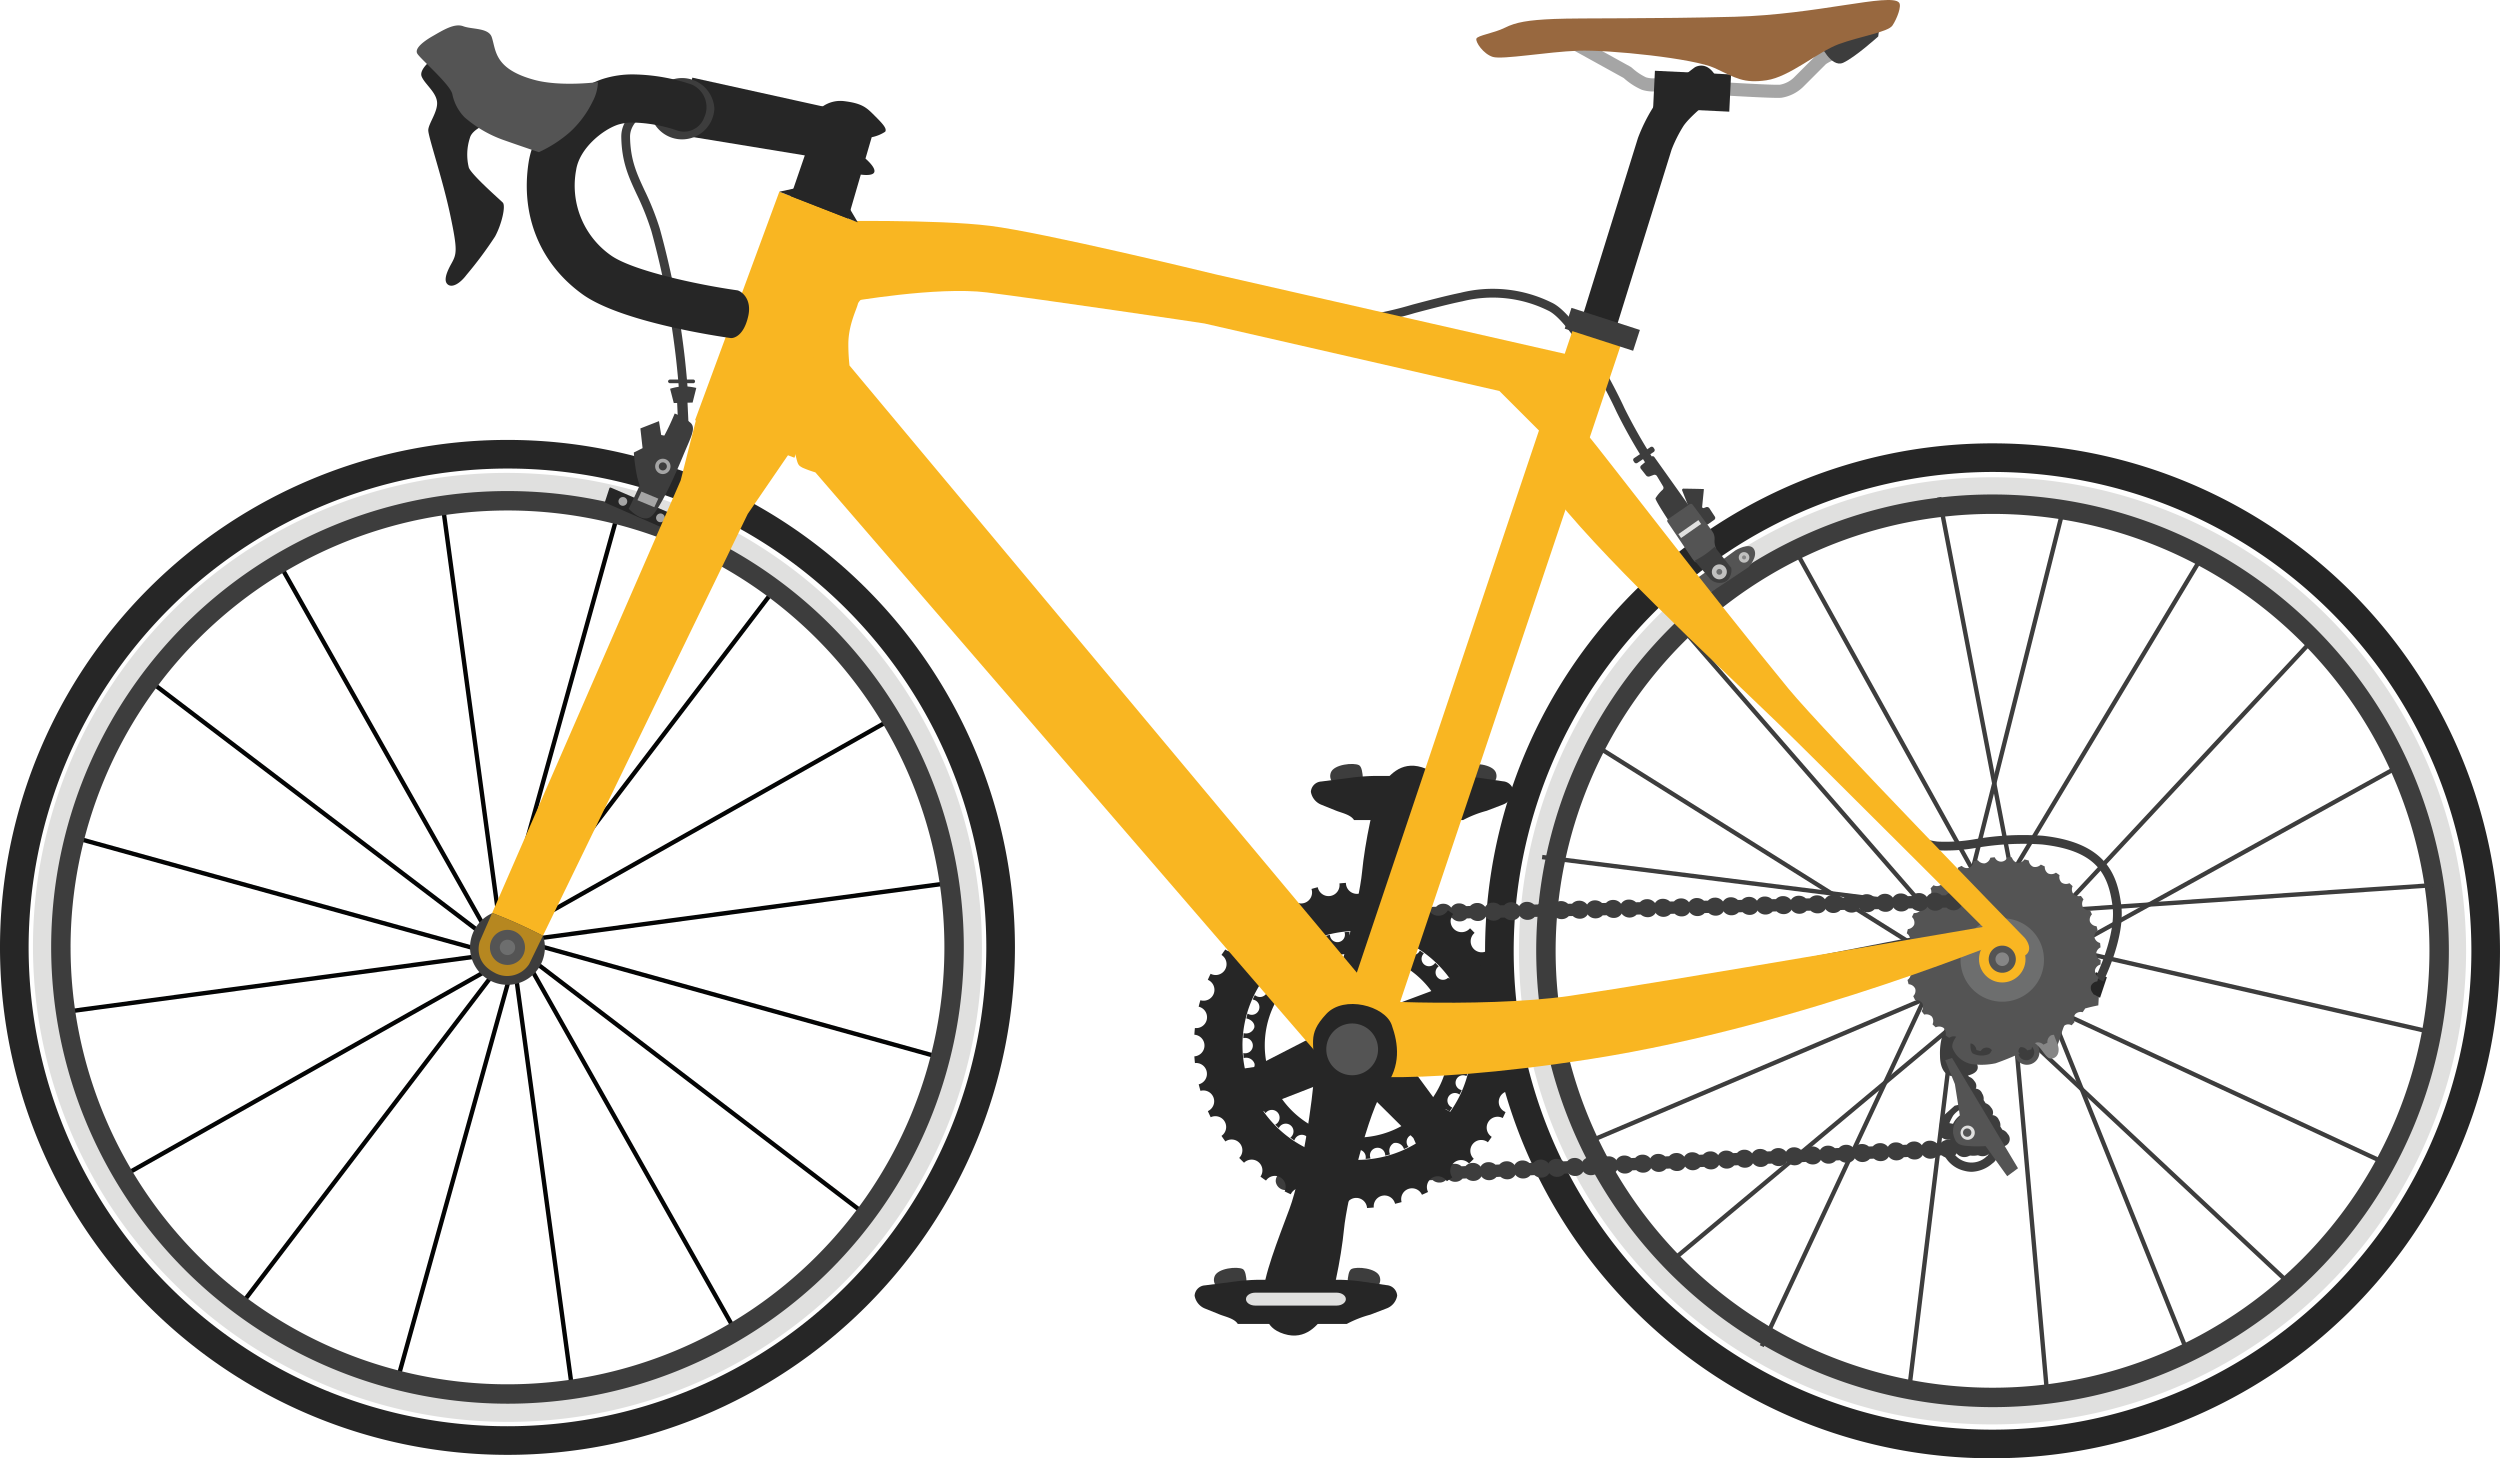 <svg xmlns="http://www.w3.org/2000/svg" width="430.013" height="250.831" viewBox="0 0 430.013 250.831">
  <g id="bike" transform="translate(0 0)">
    <g id="front-wheel">
      <g id="Group_9" data-name="Group 9">
        <g id="Group_1" data-name="Group 1">
          <rect id="Rectangle_1" data-name="Rectangle 1" width="0.754" height="76.258" transform="matrix(0.268, -0.963, 0.963, 0.268, 86.805, 161.433)" fill="#040505"/>
          <rect id="Rectangle_2" data-name="Rectangle 2" width="0.754" height="76.194" transform="matrix(0.607, -0.795, 0.795, 0.607, 87.45, 162.479)" fill="#040505"/>
        </g>
        <g id="Group_2" data-name="Group 2">
          <rect id="Rectangle_3" data-name="Rectangle 3" width="0.753" height="76.257" transform="translate(88.045 161.526) rotate(-29.419)" fill="#040505"/>
          <rect id="Rectangle_4" data-name="Rectangle 4" width="0.753" height="76.194" transform="translate(87.672 162.745) rotate(-7.744)" fill="#040505"/>
        </g>
        <g id="Group_3" data-name="Group 3">
          <rect id="Rectangle_5" data-name="Rectangle 5" width="76.259" height="0.754" transform="translate(68.369 235.941) rotate(-74.445)" fill="#040505"/>
          <rect id="Rectangle_6" data-name="Rectangle 6" width="76.194" height="0.754" transform="translate(41.546 223.696) rotate(-52.675)" fill="#040505"/>
        </g>
        <g id="Group_4" data-name="Group 4">
          <path id="Path_1" data-name="Path 1" d="M22.672,201.843l66.406-37.488-.369-.656L22.3,201.187Z" fill="#040505"/>
          <rect id="Rectangle_7" data-name="Rectangle 7" width="76.194" height="0.753" transform="translate(11.993 173.562) rotate(-7.674)" fill="#040505"/>
        </g>
        <g id="Group_5" data-name="Group 5">
          <rect id="Rectangle_8" data-name="Rectangle 8" width="0.753" height="76.258" transform="translate(14.089 144.804) rotate(-74.509)" fill="#040505"/>
          <rect id="Rectangle_9" data-name="Rectangle 9" width="0.754" height="76.194" transform="translate(26.062 117.853) rotate(-52.747)" fill="#040505"/>
        </g>
        <g id="Group_6" data-name="Group 6">
          <path id="Path_2" data-name="Path 2" d="M85.888,164.748l.657-.369L49.057,97.971l-.657.37Z" fill="#040505"/>
          <rect id="Rectangle_10" data-name="Rectangle 10" width="0.754" height="76.194" transform="translate(75.895 87.769) rotate(-7.734)" fill="#040505"/>
        </g>
        <g id="Group_7" data-name="Group 7">
          <rect id="Rectangle_11" data-name="Rectangle 11" width="76.257" height="0.755" transform="translate(85.03 163.233) rotate(-74.445)" fill="#040505"/>
          <rect id="Rectangle_12" data-name="Rectangle 12" width="76.193" height="0.754" transform="matrix(0.606, -0.795, 0.795, 0.606, 86.23, 162.349)" fill="#040505"/>
        </g>
        <g id="Group_8" data-name="Group 8">
          <path id="Path_3" data-name="Path 3" d="M85.864,162.213l66.407-37.487-.369-.656L85.5,161.556Z" fill="#040505"/>
          <rect id="Rectangle_13" data-name="Rectangle 13" width="76.194" height="0.754" transform="translate(86.969 161.778) rotate(-7.674)" fill="#040505"/>
        </g>
      </g>
      <path id="Path_4" data-name="Path 4" d="M25.565,224.676A87.287,87.287,0,0,1,149.009,101.235,87.287,87.287,0,1,1,25.565,224.676ZM4.923,162.956A82.364,82.364,0,1,0,87.287,80.592,82.457,82.457,0,0,0,4.923,162.956Z" fill="#262626"/>
      <path id="Path_5" data-name="Path 5" d="M29.687,220.556a81.459,81.459,0,1,1,115.2-115.2,81.459,81.459,0,1,1-115.2,115.2Zm-20.148-57.6A77.748,77.748,0,1,0,87.287,85.208,77.837,77.837,0,0,0,9.539,162.956Z" fill="#e0e0df"/>
      <path id="Path_6" data-name="Path 6" d="M8.8,162.956a78.49,78.49,0,1,1,78.49,78.489A78.578,78.578,0,0,1,8.8,162.956Zm3.34,0a75.15,75.15,0,1,0,75.15-75.15A75.234,75.234,0,0,0,12.137,162.956Z" fill="#3d3d3d"/>
      <path id="Path_7" data-name="Path 7" d="M80.849,162.956a6.438,6.438,0,1,0,6.438-6.438A6.439,6.439,0,0,0,80.849,162.956Z" fill="#3d3d3d"/>
    </g>
    <g id="rear-wheel">
      <path id="Path_8" data-name="Path 8" d="M281.005,225.265a87.286,87.286,0,1,1,61.722,25.566A86.716,86.716,0,0,1,281.005,225.265Zm-20.643-61.72A82.364,82.364,0,1,0,342.727,81.18,82.457,82.457,0,0,0,260.362,163.545Z" fill="#262626"/>
      <path id="Path_9" data-name="Path 9" d="M285.126,221.144a81.456,81.456,0,1,1,57.6,23.86A80.925,80.925,0,0,1,285.126,221.144Zm-20.148-57.6A77.748,77.748,0,1,0,342.727,85.8,77.837,77.837,0,0,0,264.978,163.545Z" fill="#e0e0df"/>
      <path id="Path_10" data-name="Path 10" d="M264.236,163.545a78.491,78.491,0,1,1,78.491,78.49A78.58,78.58,0,0,1,264.236,163.545Zm3.341,0a75.15,75.15,0,1,0,75.15-75.15A75.234,75.234,0,0,0,267.577,163.545Z" fill="#3d3d3d"/>
      <g id="Group_16" data-name="Group 16">
        <g id="Group_11" data-name="Group 11">
          <rect id="Rectangle_14" data-name="Rectangle 14" width="74.147" height="0.753" transform="matrix(0.998, -0.068, 0.068, 0.998, 344.309, 156.931)" fill="#3d3d3d"/>
          <rect id="Rectangle_15" data-name="Rectangle 15" width="0.753" height="75.914" transform="translate(343.462 160.832) rotate(-77.12)" fill="#3d3d3d"/>
          <rect id="Rectangle_16" data-name="Rectangle 16" width="0.753" height="74.336" transform="matrix(0.421, -0.907, 0.907, 0.421, 341.449, 168.527)" fill="#3d3d3d"/>
          <rect id="Rectangle_17" data-name="Rectangle 17" width="0.754" height="73.712" transform="translate(340.603 171.512) rotate(-46.891)" fill="#3d3d3d"/>
        </g>
        <g id="Group_12" data-name="Group 12">
          <rect id="Rectangle_18" data-name="Rectangle 18" width="0.753" height="74.146" transform="matrix(0.928, -0.373, 0.373, 0.928, 348.26, 163.944)" fill="#3d3d3d"/>
          <rect id="Rectangle_19" data-name="Rectangle 19" width="0.753" height="75.913" transform="translate(345.04 164.054) rotate(-5.059)" fill="#3d3d3d"/>
          <rect id="Rectangle_20" data-name="Rectangle 20" width="74.336" height="0.754" transform="matrix(0.121, -0.993, 0.993, 0.121, 328.085, 238.314)" fill="#3d3d3d"/>
          <rect id="Rectangle_21" data-name="Rectangle 21" width="73.712" height="0.753" transform="translate(302.694 231.393) rotate(-64.916)" fill="#3d3d3d"/>
        </g>
        <g id="Group_13" data-name="Group 13">
          <rect id="Rectangle_22" data-name="Rectangle 22" width="74.147" height="0.753" transform="translate(286.644 217.148) rotate(-39.894)" fill="#3d3d3d"/>
          <rect id="Rectangle_23" data-name="Rectangle 23" width="75.914" height="0.753" transform="translate(272.567 196.27) rotate(-23.028)" fill="#3d3d3d"/>
          <rect id="Rectangle_24" data-name="Rectangle 24" width="74.336" height="0.754" transform="translate(266.559 173.377) rotate(-11.036)" fill="#3d3d3d"/>
          <rect id="Rectangle_25" data-name="Rectangle 25" width="0.753" height="73.711" transform="translate(265.208 147.792) rotate(-82.844)" fill="#3d3d3d"/>
        </g>
        <g id="Group_14" data-name="Group 14">
          <rect id="Rectangle_26" data-name="Rectangle 26" width="0.753" height="74.147" transform="translate(273.473 128.075) rotate(-57.917)" fill="#3d3d3d"/>
          <rect id="Rectangle_27" data-name="Rectangle 27" width="0.753" height="75.914" transform="translate(288.832 108.068) rotate(-41.005)" fill="#3d3d3d"/>
          <rect id="Rectangle_28" data-name="Rectangle 28" width="0.753" height="74.337" transform="translate(308.67 95.147) rotate(-28.993)" fill="#3d3d3d"/>
          <rect id="Rectangle_29" data-name="Rectangle 29" width="0.754" height="73.711" transform="matrix(0.982, -0.189, 0.189, 0.982, 333.183, 85.611)" fill="#3d3d3d"/>
        </g>
        <g id="Group_15" data-name="Group 15">
          <rect id="Rectangle_30" data-name="Rectangle 30" width="74.146" height="0.754" transform="translate(336.469 159.286) rotate(-75.893)" fill="#3d3d3d"/>
          <rect id="Rectangle_31" data-name="Rectangle 31" width="75.913" height="0.753" transform="translate(339.22 160.879) rotate(-59.027)" fill="#3d3d3d"/>
          <rect id="Rectangle_32" data-name="Rectangle 32" width="74.336" height="0.753" transform="matrix(0.682, -0.732, 0.732, 0.682, 346.035, 165.051)" fill="#3d3d3d"/>
          <rect id="Rectangle_33" data-name="Rectangle 33" width="73.711" height="0.753" transform="matrix(0.875, -0.484, 0.484, 0.875, 348.836, 166.672)" fill="#3d3d3d"/>
        </g>
      </g>
    </g>
    <g id="pedal-right">
      <g id="Group_18" data-name="Group 18">
        <path id="Path_11" data-name="Path 11" d="M251.8,135.893s-.263-3.8.654-4.279,4.318-.159,4.843,1.267-.917,2.219-1.442,3.171-2.486.792-2.486.792Z" fill="#3d3d3d"/>
        <path id="Path_12" data-name="Path 12" d="M234.413,135.893s.26-3.8-.656-4.279-4.319-.159-4.843,1.267.916,2.219,1.439,3.171,2.488.792,2.488.792Z" fill="#3d3d3d"/>
        <path id="Path_13" data-name="Path 13" d="M255.708,139.465a18.827,18.827,0,0,0-4.053,1.593H232.9c-.561-.937-2.168-1.244-3.1-1.622l-2.548-1.029a2.9,2.9,0,0,1-1.774-2.215,1.9,1.9,0,0,1,1.778-1.768l5.665-.724a35.96,35.96,0,0,1,3.727-.238h13.6a31.519,31.519,0,0,1,3.724.268l4.584.664a1.934,1.934,0,0,1,1.768,1.8,2.84,2.84,0,0,1-1.787,2.189Z" fill="#262626"/>
      </g>
      <g id="Group_19" data-name="Group 19">
        <path id="Path_14" data-name="Path 14" d="M244.587,131.98c3.748,1.17,3.256,3.953,3.514,6.791.234,2.578-2.528,9.613-4.451,14.758-2.151,5.754-4.067,19.4-4.215,22.955-.235,5.621,1.388,6.775-2.108,10.541-3.047,3.277-10.072,1.4-11.244-1.875s-1.639-7.026,1.172-10.775,6.557-19.441,7.025-24.359,2.11-13.118,3.282-14.757S240.841,130.809,244.587,131.98Z" fill="#262626"/>
      </g>
    </g>
    <g id="bike-main">
      <g id="Group_21" data-name="Group 21">
        <path id="Path_15" data-name="Path 15" d="M337.722,195.929a1.728,1.728,0,0,1,1.238.43l.7-.039a1.631,1.631,0,0,1,1.155-.543,1.671,1.671,0,0,1,1.776,1.467,1.538,1.538,0,0,1-1.517,1.629,1.768,1.768,0,0,1-1.237-.434l-.706.034a1.625,1.625,0,0,1-1.156.548,1.669,1.669,0,0,1-1.773-1.465A1.53,1.53,0,0,1,337.722,195.929Z" fill="#3d3d3d"/>
        <path id="Path_16" data-name="Path 16" d="M331.888,196.207a1.763,1.763,0,0,1,1.233.432l.7-.032a1.641,1.641,0,0,1,1.156-.549,1.673,1.673,0,0,1,1.776,1.469,1.529,1.529,0,0,1-1.52,1.623,1.761,1.761,0,0,1-1.236-.423l-.7.034a1.615,1.615,0,0,1-1.156.541,1.667,1.667,0,0,1-1.776-1.464A1.545,1.545,0,0,1,331.888,196.207Z" fill="#3d3d3d"/>
        <path id="Path_17" data-name="Path 17" d="M326.046,196.5a1.71,1.71,0,0,1,1.237.428l.706-.036a1.612,1.612,0,0,1,1.155-.547,1.67,1.67,0,0,1,1.773,1.473,1.53,1.53,0,0,1-1.518,1.621,1.721,1.721,0,0,1-1.234-.428l-.707.033a1.638,1.638,0,0,1-1.155.546,1.673,1.673,0,0,1-1.775-1.473A1.528,1.528,0,0,1,326.046,196.5Z" fill="#3d3d3d"/>
        <path id="Path_18" data-name="Path 18" d="M320.208,196.779a1.747,1.747,0,0,1,1.236.427l.7-.033a1.618,1.618,0,0,1,1.158-.544,1.668,1.668,0,0,1,1.774,1.463,1.532,1.532,0,0,1-1.518,1.626,1.733,1.733,0,0,1-1.236-.425l-.706.033a1.658,1.658,0,0,1-1.156.548,1.676,1.676,0,0,1-1.776-1.472A1.536,1.536,0,0,1,320.208,196.779Z" fill="#3d3d3d"/>
        <path id="Path_19" data-name="Path 19" d="M314.368,197.062a1.738,1.738,0,0,1,1.236.426l.708-.032a1.606,1.606,0,0,1,1.154-.542,1.666,1.666,0,0,1,1.775,1.465,1.532,1.532,0,0,1-1.518,1.626,1.746,1.746,0,0,1-1.235-.436l-.706.038a1.612,1.612,0,0,1-1.156.55,1.676,1.676,0,0,1-1.775-1.469A1.533,1.533,0,0,1,314.368,197.062Z" fill="#3d3d3d"/>
        <path id="Path_20" data-name="Path 20" d="M308.53,197.342a1.774,1.774,0,0,1,1.237.431l.7-.035a1.63,1.63,0,0,1,1.154-.542,1.669,1.669,0,0,1,1.777,1.464,1.54,1.54,0,0,1-1.519,1.631,1.755,1.755,0,0,1-1.237-.436l-.7.039a1.645,1.645,0,0,1-1.156.543,1.672,1.672,0,0,1-1.777-1.468A1.542,1.542,0,0,1,308.53,197.342Z" fill="#3d3d3d"/>
        <path id="Path_21" data-name="Path 21" d="M302.692,197.627a1.764,1.764,0,0,1,1.238.427l.7-.029a1.628,1.628,0,0,1,1.154-.548,1.667,1.667,0,0,1,1.776,1.464,1.54,1.54,0,0,1-1.52,1.632,1.729,1.729,0,0,1-1.233-.432l-.707.035a1.618,1.618,0,0,1-1.154.546,1.672,1.672,0,0,1-1.775-1.466A1.539,1.539,0,0,1,302.692,197.627Z" fill="#3d3d3d"/>
        <path id="Path_22" data-name="Path 22" d="M296.854,197.912a1.725,1.725,0,0,1,1.235.43l.705-.034a1.622,1.622,0,0,1,1.156-.547,1.665,1.665,0,0,1,1.774,1.466,1.534,1.534,0,0,1-1.518,1.626,1.719,1.719,0,0,1-1.234-.429l-.7.039a1.695,1.695,0,0,1-2.929-.927A1.53,1.53,0,0,1,296.854,197.912Z" fill="#3d3d3d"/>
        <path id="Path_23" data-name="Path 23" d="M291.015,198.2a1.753,1.753,0,0,1,1.237.428l.7-.035a1.639,1.639,0,0,1,1.156-.547,1.674,1.674,0,0,1,1.775,1.467,1.541,1.541,0,0,1-1.517,1.63,1.762,1.762,0,0,1-1.234-.431l-.709.035a1.7,1.7,0,0,1-2.93-.924A1.534,1.534,0,0,1,291.015,198.2Z" fill="#3d3d3d"/>
        <path id="Path_24" data-name="Path 24" d="M285.177,198.48a1.735,1.735,0,0,1,1.236.428l.7-.033a1.606,1.606,0,0,1,1.154-.547,1.67,1.67,0,0,1,1.778,1.467,1.531,1.531,0,0,1-1.519,1.625,1.724,1.724,0,0,1-1.235-.428l-.705.033a1.633,1.633,0,0,1-1.156.549,1.671,1.671,0,0,1-1.774-1.468A1.535,1.535,0,0,1,285.177,198.48Z" fill="#3d3d3d"/>
        <path id="Path_25" data-name="Path 25" d="M279.339,198.758a1.764,1.764,0,0,1,1.235.433l.706-.031a1.618,1.618,0,0,1,1.155-.549,1.666,1.666,0,0,1,1.775,1.466,1.54,1.54,0,0,1-1.52,1.63,1.755,1.755,0,0,1-1.235-.433l-.7.034a1.628,1.628,0,0,1-1.157.549,1.675,1.675,0,0,1-1.774-1.469A1.537,1.537,0,0,1,279.339,198.758Z" fill="#3d3d3d"/>
        <path id="Path_26" data-name="Path 26" d="M273.5,199.044a1.754,1.754,0,0,1,1.235.428l.7-.033a1.62,1.62,0,0,1,1.16-.543,1.671,1.671,0,0,1,1.774,1.465,1.536,1.536,0,0,1-1.519,1.629,1.738,1.738,0,0,1-1.237-.432l-.706.034a1.609,1.609,0,0,1-1.153.544,1.669,1.669,0,0,1-1.776-1.464A1.542,1.542,0,0,1,273.5,199.044Z" fill="#3d3d3d"/>
        <path id="Path_27" data-name="Path 27" d="M267.661,199.329a1.735,1.735,0,0,1,1.236.43l.706-.035a1.621,1.621,0,0,1,1.154-.547,1.666,1.666,0,0,1,1.775,1.465,1.538,1.538,0,0,1-1.518,1.631,1.741,1.741,0,0,1-1.236-.431l-.706.036a1.612,1.612,0,0,1-1.153.544,1.669,1.669,0,0,1-1.775-1.465A1.534,1.534,0,0,1,267.661,199.329Z" fill="#3d3d3d"/>
        <path id="Path_28" data-name="Path 28" d="M261.823,199.608a1.776,1.776,0,0,1,1.235.433l.7-.032a1.612,1.612,0,0,1,1.154-.547,1.671,1.671,0,0,1,1.779,1.467,1.54,1.54,0,0,1-1.521,1.625,1.728,1.728,0,0,1-1.236-.43l-.7.036a1.6,1.6,0,0,1-1.155.544,1.672,1.672,0,0,1-1.775-1.466A1.543,1.543,0,0,1,261.823,199.608Z" fill="#3d3d3d"/>
        <path id="Path_29" data-name="Path 29" d="M255.983,199.9a1.725,1.725,0,0,1,1.237.429l.7-.033a1.612,1.612,0,0,1,1.154-.547,1.669,1.669,0,0,1,1.775,1.467,1.54,1.54,0,0,1-1.517,1.63,1.75,1.75,0,0,1-1.236-.434l-.7.033a1.649,1.649,0,0,1-1.157.551,1.674,1.674,0,0,1-1.774-1.471A1.535,1.535,0,0,1,255.983,199.9Z" fill="#3d3d3d"/>
        <path id="Path_30" data-name="Path 30" d="M250.145,200.181a1.737,1.737,0,0,1,1.235.426l.705-.033a1.624,1.624,0,0,1,1.155-.544,1.668,1.668,0,0,1,1.777,1.464,1.54,1.54,0,0,1-1.519,1.629,1.742,1.742,0,0,1-1.235-.428l-.705.032a1.625,1.625,0,0,1-1.156.548,1.671,1.671,0,0,1-1.774-1.467A1.537,1.537,0,0,1,250.145,200.181Z" fill="#3d3d3d"/>
        <path id="Path_31" data-name="Path 31" d="M244.308,200.463a1.739,1.739,0,0,1,1.236.43l.7-.036a1.631,1.631,0,0,1,1.154-.547,1.674,1.674,0,0,1,1.776,1.467,1.537,1.537,0,0,1-1.519,1.63,1.758,1.758,0,0,1-1.235-.431l-.705.033a1.615,1.615,0,0,1-1.157.547,1.668,1.668,0,0,1-1.773-1.466A1.536,1.536,0,0,1,244.308,200.463Z" fill="#3d3d3d"/>
        <path id="Path_32" data-name="Path 32" d="M238.468,200.746a1.753,1.753,0,0,1,1.238.431l.7-.035a1.626,1.626,0,0,1,1.156-.547,1.667,1.667,0,0,1,1.774,1.469,1.54,1.54,0,0,1-1.517,1.628,1.784,1.784,0,0,1-1.237-.432l-.705.035a1.649,1.649,0,0,1-1.155.545,1.668,1.668,0,0,1-1.774-1.467A1.536,1.536,0,0,1,238.468,200.746Z" fill="#3d3d3d"/>
        <path id="Path_33" data-name="Path 33" d="M232.63,201.029a1.738,1.738,0,0,1,1.236.432l.705-.035a1.633,1.633,0,0,1,1.154-.549,1.67,1.67,0,0,1,1.776,1.466,1.541,1.541,0,0,1-1.519,1.631,1.736,1.736,0,0,1-1.233-.429l-.707.033a1.638,1.638,0,0,1-1.153.547,1.678,1.678,0,0,1-1.779-1.467A1.539,1.539,0,0,1,232.63,201.029Z" fill="#3d3d3d"/>
        <path id="Path_34" data-name="Path 34" d="M226.792,201.313a1.743,1.743,0,0,1,1.236.43l.705-.034a1.62,1.62,0,0,1,1.155-.551,1.676,1.676,0,0,1,1.775,1.471,1.536,1.536,0,0,1-1.518,1.627,1.737,1.737,0,0,1-1.236-.432l-.706.038a1.623,1.623,0,0,1-1.155.542,1.669,1.669,0,0,1-1.776-1.465A1.539,1.539,0,0,1,226.792,201.313Z" fill="#3d3d3d"/>
        <path id="Path_35" data-name="Path 35" d="M220.952,201.593a1.759,1.759,0,0,1,1.236.435l.706-.034a1.627,1.627,0,0,1,1.155-.549,1.67,1.67,0,0,1,1.774,1.466,1.539,1.539,0,0,1-1.518,1.631,1.789,1.789,0,0,1-1.234-.433l-.707.037a1.629,1.629,0,0,1-1.153.545,1.677,1.677,0,0,1-1.776-1.469A1.541,1.541,0,0,1,220.952,201.593Z" fill="#3d3d3d"/>
      </g>
      <g id="Group_35" data-name="Group 35">
        <g id="Group_34" data-name="Group 34">
          <g id="Group_22" data-name="Group 22">
            <path id="Path_36" data-name="Path 36" d="M343.81,192.627a1.694,1.694,0,0,1,.257,1.142l.348.549a1.7,1.7,0,0,1,.918.727,1.26,1.26,0,1,1-2.086,1.314,1.7,1.7,0,0,1-.26-1.141l-.344-.549a1.686,1.686,0,0,1-.919-.726,1.26,1.26,0,1,1,2.086-1.316Z" fill="#3d3d3d"/>
            <path id="Path_37" data-name="Path 37" d="M340.934,188.072a1.667,1.667,0,0,1,.26,1.141l.348.548a1.692,1.692,0,0,1,.917.727,1.26,1.26,0,1,1-2.085,1.315,1.69,1.69,0,0,1-.26-1.141l-.347-.55a1.676,1.676,0,0,1-.918-.727,1.259,1.259,0,1,1,2.085-1.313Z" fill="#3d3d3d"/>
            <path id="Path_38" data-name="Path 38" d="M338.064,183.515a1.7,1.7,0,0,1,.257,1.142l.346.549a1.684,1.684,0,0,1,.918.725,1.259,1.259,0,1,1-2.084,1.316,1.707,1.707,0,0,1-.262-1.139l-.345-.552a1.657,1.657,0,0,1-.916-.726,1.26,1.26,0,1,1,2.086-1.315Z" fill="#3d3d3d"/>
          </g>
          <g id="Group_33" data-name="Group 33">
            <g id="Group_32" data-name="Group 32">
              <path id="Path_39" data-name="Path 39" d="M342.688,173.209a12.651,12.651,0,0,0-3.423-.489c-1.37.1-2.446.685-3.816,2.446a10.834,10.834,0,0,0-1.76,6.357c0,1.959.651,3.4,2.119,3.588,2.087.261,4.89-.295,4.3-1.955s-2.086-1.7-2.086-4.828c0-3.423,1.63-4.043,2.9-3.847a23.923,23.923,0,0,1,2.349.487l.587-1.173Z" fill="#3d3d3d"/>
              <g id="Group_23" data-name="Group 23">
                <path id="Path_40" data-name="Path 40" d="M340.5,182.372s2.608-1.827,4.3-3.13a14.321,14.321,0,0,0,3-3.522l5.216,2.87a26.273,26.273,0,0,1-2.49,1.363,2.152,2.152,0,1,1-4,1.425c-.143.028-.285.059-.426.08C342.851,181.98,340.5,182.372,340.5,182.372Z" fill="#545454"/>
                <path id="Path_41" data-name="Path 41" d="M347.154,181a1.37,1.37,0,1,0,1.37-1.371A1.372,1.372,0,0,0,347.154,181Z" fill="#3d3d3d"/>
              </g>
              <path id="Path_42" data-name="Path 42" d="M355.618,169.3l-5.8-.2-.532-4.129-7.353,1.582,2.836,4.241a5.571,5.571,0,0,0,1.59,1.89,3.075,3.075,0,0,0,2.8.8c.841-.1,4.487-.1,4.487-.1s1.684-.6,1.965-1.793A5.407,5.407,0,0,0,355.618,169.3Z" fill="#262626"/>
              <path id="Path_43" data-name="Path 43" d="M343.208,172.623s-4.106,2.835-4.986,3.717-2.828,2.831-2.349,4.011a4.47,4.47,0,0,0,3.2,2.672,11.782,11.782,0,0,0,4.174-.131,44.088,44.088,0,0,0,4.173-1.695l-.651-.652s-2.6.464-3.261.13c-1.3-.652-.091-1.9.52-2.347a7.8,7.8,0,0,1,4.176-1.436l3.617-1.237s-.782-1.468-3.912-2.349A13.392,13.392,0,0,0,343.208,172.623Z" fill="#545454"/>
              <path id="Path_44" data-name="Path 44" d="M355.709,169.926l4.174.261,1.139,1.043-.1,1.7a30.019,30.019,0,0,0-4.3,1.174c-.977.489-1.63,2.38-2.086,3.784-.446,1.372-.847,3.127-1.728,2.542s-1.761-5.218-1.272-6.978.392-1.825.392-1.825Z" fill="#545454"/>
              <path id="Path_45" data-name="Path 45" d="M352.024,171.475a2.4,2.4,0,1,0,2.4-2.4A2.4,2.4,0,0,0,352.024,171.475Z" fill="#545454"/>
              <path id="Path_46" data-name="Path 46" d="M358.317,170.056l2.217-2.836,1.859.88-1.174,3.522Z" fill="#262626"/>
              <g id="Group_24" data-name="Group 24">
                <path id="Path_47" data-name="Path 47" d="M346.042,170.84a1.711,1.711,0,1,0,1.711-1.712A1.711,1.711,0,0,0,346.042,170.84Z" fill="#c1c1c0"/>
                <path id="Path_48" data-name="Path 48" d="M347.206,170.84a.548.548,0,1,0,.547-.547A.546.546,0,0,0,347.206,170.84Z" fill="#3d3d3d"/>
              </g>
              <g id="Group_25" data-name="Group 25">
                <path id="Path_49" data-name="Path 49" d="M352.645,171.754a1.76,1.76,0,1,0,1.76-1.761A1.76,1.76,0,0,0,352.645,171.754Z" fill="#3d3d3d"/>
                <path id="Path_50" data-name="Path 50" d="M353.491,171.754a.913.913,0,1,0,.914-.914A.914.914,0,0,0,353.491,171.754Z" fill="#262626"/>
              </g>
              <path id="Path_51" data-name="Path 51" d="M344.547,177.025c.13,1.041,2.869.651,5.217,2.217,1.616,1.076,2.053,2.836,3.032,2.836s1.761-1.076.979-2.836-.979-3.524-1.86-3.719a17.273,17.273,0,0,0-4.369.2C346.177,175.915,344.415,175.981,344.547,177.025Z" fill="#868686"/>
              <g id="Group_26" data-name="Group 26">
                <path id="Path_52" data-name="Path 52" d="M335.565,194.946a3.847,3.847,0,1,0,3.847-3.845A3.846,3.846,0,0,0,335.565,194.946Z" fill="#3d3d3d"/>
                <path id="Path_53" data-name="Path 53" d="M336.216,190.187l-2.346,2.085a7.089,7.089,0,0,0-.262,2.218c.131.783-.268.678.392,1.175,1.565,1.173,3.781-.654,3.781-.654l-.39-1.433-2.086-.393a10.123,10.123,0,0,1,.653-1.3,4.126,4.126,0,0,1,1.433-1.172l1.044-.131-.522-.782Z" fill="#3d3d3d"/>
                <path id="Path_54" data-name="Path 54" d="M339.159,201.558a5.716,5.716,0,0,0,3.526-1.425l.164-.125c1-.753,1.167-2.891,1.192-3.53l-1.563-.064a4.7,4.7,0,0,1-.569,2.341l-.177.134a3.725,3.725,0,0,1-3.485.975,3.776,3.776,0,0,1-2.489-1.961l2.879-2.967-1.122-1.089-3.534,3.638.109.425a5.19,5.19,0,0,0,3.747,3.463A5,5,0,0,0,339.159,201.558Z" fill="#3d3d3d"/>
                <path id="Path_55" data-name="Path 55" d="M334.587,182.361l1.662,4.107.881,5.577a3.317,3.317,0,0,0-1.172,2.966c.389,1.663.879,2.022,2.736,2.12a21,21,0,0,0,2.837,0l3.718,5.183,1.858-1.367L335.761,181.97Z" fill="#545454"/>
                <path id="Path_56" data-name="Path 56" d="M337.228,194.832a1.223,1.223,0,1,0,1.222-1.224A1.223,1.223,0,0,0,337.228,194.832Z" fill="#e0e0df"/>
                <path id="Path_57" data-name="Path 57" d="M337.651,194.816a.718.718,0,1,0,.717-.717A.718.718,0,0,0,337.651,194.816Z" fill="#545454"/>
              </g>
              <path id="Path_58" data-name="Path 58" d="M338.938,179.373a13.388,13.388,0,0,0,1.7-.131c.532-.078,2.477-.652,2.477-.652s-.261,2.345-1.044,2.738a3.3,3.3,0,0,1-2.738-.131C338.81,180.8,338.938,179.373,338.938,179.373Z" fill="#3d3d3d"/>
              <g id="Group_31" data-name="Group 31">
                <path id="Path_59" data-name="Path 59" d="M348.733,160.066l-7.886,3.108s-1.209.345-1.209,1.211,1.006,1.84,1.61,2.359,2.647.577,4.03.577,4.031.23,4.492-.808a6.231,6.231,0,0,0,0-4.374A7.092,7.092,0,0,0,348.733,160.066Z" fill="#6d6e6e"/>
                <g id="Group_27" data-name="Group 27">
                  <path id="Path_60" data-name="Path 60" d="M343.249,164.125a1.929,1.929,0,1,0,1.929-1.927A1.929,1.929,0,0,0,343.249,164.125Z" fill="#3d3d3d"/>
                  <path id="Path_61" data-name="Path 61" d="M344.253,164.125a.925.925,0,1,0,.925-.926A.926.926,0,0,0,344.253,164.125Z" fill="#262626"/>
                </g>
                <g id="Group_28" data-name="Group 28">
                  <path id="Path_62" data-name="Path 62" d="M347.452,161.793a.936.936,0,1,0,.936-.935A.935.935,0,0,0,347.452,161.793Z" fill="#c1c1c0"/>
                  <path id="Path_63" data-name="Path 63" d="M347.889,161.793a.5.5,0,1,0,.5-.5A.5.5,0,0,0,347.889,161.793Z" fill="#3d3d3d"/>
                </g>
                <g id="Group_29" data-name="Group 29">
                  <path id="Path_64" data-name="Path 64" d="M347.8,165.594a.936.936,0,1,0,.935-.936A.936.936,0,0,0,347.8,165.594Z" fill="#c1c1c0"/>
                  <path id="Path_65" data-name="Path 65" d="M348.234,165.594a.5.5,0,1,0,.5-.5A.5.5,0,0,0,348.234,165.594Z" fill="#3d3d3d"/>
                </g>
                <g id="Group_30" data-name="Group 30">
                  <path id="Path_66" data-name="Path 66" d="M340.1,164.671a.935.935,0,1,0,.934-.935A.936.936,0,0,0,340.1,164.671Z" fill="#c1c1c0"/>
                  <path id="Path_67" data-name="Path 67" d="M340.533,164.671a.5.5,0,1,0,.5-.5A.5.5,0,0,0,340.533,164.671Z" fill="#3d3d3d"/>
                </g>
              </g>
            </g>
          </g>
        </g>
      </g>
      <path id="Path_68" data-name="Path 68" d="M361.778,168.82c.155-.307,3.78-7.582,3.088-13.112-.689-5.508-2.8-10.77-13.471-11.954a48.459,48.459,0,0,0-11.525.561,29.47,29.47,0,0,1-6.537.444,9.7,9.7,0,0,1-5.219-2.173l-1.062,1.068a10.99,10.99,0,0,0,6.082,2.6,30,30,0,0,0,6.931-.445,47.569,47.569,0,0,1,11.164-.557c9.129,1.013,11.415,4.825,12.141,10.643.636,5.081-2.9,12.177-2.937,12.248Z" fill="#3d3d3d"/>
      <path id="Path_69" data-name="Path 69" d="M330.657,172.583a1.337,1.337,0,0,0-1.242-.56c-.115-.224-.224-.453-.328-.682a1.315,1.315,0,0,0,.341-1.279,1.335,1.335,0,0,0-1.136-.769c-.075-.24-.127-.489-.191-.733a1.3,1.3,0,0,0,.554-1.2,1.326,1.326,0,0,0-.968-.949c-.032-.25-.058-.5-.078-.756a1.161,1.161,0,0,0-.025-2.186c.012-.254.015-.511.037-.76a1.313,1.313,0,0,0,.942-.941,1.329,1.329,0,0,0-.587-1.224c.056-.247.121-.492.189-.735a1.317,1.317,0,0,0,1.083-.763,1.342,1.342,0,0,0-.38-1.32c.1-.232.219-.452.328-.68a1.314,1.314,0,0,0,1.194-.561,1.339,1.339,0,0,0-.133-1.352q.207-.318.428-.628a1.315,1.315,0,0,0,1.278-.344,1.329,1.329,0,0,0,.1-1.348c.173-.185.339-.376.521-.554a1.16,1.16,0,0,0,1.662-1.423c.2-.153.4-.31.609-.457a1.16,1.16,0,0,0,1.885-1.119c.226-.116.455-.225.687-.329a1.313,1.313,0,0,0,1.277.34,1.348,1.348,0,0,0,.769-1.136c.24-.072.488-.125.732-.188a1.316,1.316,0,0,0,1.2.553,1.337,1.337,0,0,0,.947-.968c.252-.031.5-.057.758-.077a1.16,1.16,0,0,0,2.182-.027c.254.012.511.014.762.04a1.322,1.322,0,0,0,.939.939,1.344,1.344,0,0,0,1.224-.585c.251.058.494.122.739.188a1.309,1.309,0,0,0,.76,1.077,1.341,1.341,0,0,0,1.316-.373c.235.1.456.218.684.328a1.311,1.311,0,0,0,.561,1.189,1.332,1.332,0,0,0,1.351-.131c.212.14.422.283.629.431a1.313,1.313,0,0,0,.346,1.274,1.332,1.332,0,0,0,1.343.106c.186.174.378.34.557.521a1.316,1.316,0,0,0,.115,1.322,1.334,1.334,0,0,0,1.3.34c.156.2.313.4.457.61a1.317,1.317,0,0,0-.113,1.322,1.331,1.331,0,0,0,1.232.56c.117.225.227.458.332.688a1.324,1.324,0,0,0-.339,1.275,1.341,1.341,0,0,0,1.134.768c.074.24.126.491.188.735a1.317,1.317,0,0,0-.55,1.2,1.337,1.337,0,0,0,.966.947c.031.252.058.505.078.761a1.314,1.314,0,0,0-.754,1.082,1.328,1.328,0,0,0,.78,1.1c-.013.255-.017.512-.039.766a1.32,1.32,0,0,0-.941.939,1.34,1.34,0,0,0,.588,1.221c-.056.246-.121.494-.189.737a1.321,1.321,0,0,0-1.079.759,1.349,1.349,0,0,0,.376,1.321c-.1.236-.217.456-.327.683a1.321,1.321,0,0,0-1.2.558,1.346,1.346,0,0,0,.135,1.352c-.139.215-.281.422-.428.629a1.327,1.327,0,0,0-1.277.344,1.342,1.342,0,0,0-.106,1.347c-.172.186-.337.379-.519.557a1.159,1.159,0,0,0-1.662,1.42c-.2.155-.4.314-.611.459a1.322,1.322,0,0,0-1.325-.119,1.347,1.347,0,0,0-.56,1.239c-.224.117-.453.222-.684.33a1.313,1.313,0,0,0-1.277-.34,1.345,1.345,0,0,0-.77,1.138c-.238.071-.486.125-.73.187a1.312,1.312,0,0,0-1.2-.554,1.328,1.328,0,0,0-.952.971c-.251.029-.5.056-.757.076a1.159,1.159,0,0,0-2.184.026c-.255-.011-.508-.014-.759-.041a1.163,1.163,0,0,0-2.167-.35c-.247-.057-.491-.123-.733-.19a1.324,1.324,0,0,0-.76-1.082,1.353,1.353,0,0,0-1.326.377c-.231-.1-.45-.215-.678-.326a1.3,1.3,0,0,0-.56-1.193,1.335,1.335,0,0,0-1.355.132c-.212-.137-.419-.281-.626-.426a1.323,1.323,0,0,0-.343-1.279,1.342,1.342,0,0,0-1.351-.1c-.185-.174-.374-.339-.552-.519a1.325,1.325,0,0,0-.114-1.328,1.338,1.338,0,0,0-1.311-.34c-.153-.2-.31-.4-.454-.607A1.327,1.327,0,0,0,330.657,172.583Z" fill="#545454"/>
      <g id="Group_36" data-name="Group 36">
        <path id="Path_70" data-name="Path 70" d="M332.765,153.545a1.743,1.743,0,0,1,1.222.466l.706-.017a1.639,1.639,0,0,1,1.169-.516,1.669,1.669,0,0,1,1.737,1.514,1.539,1.539,0,0,1-1.558,1.588,1.753,1.753,0,0,1-1.226-.467l-.705.017a1.624,1.624,0,0,1-1.17.515,1.67,1.67,0,0,1-1.738-1.511A1.542,1.542,0,0,1,332.765,153.545Z" fill="#3d3d3d"/>
        <path id="Path_71" data-name="Path 71" d="M326.919,153.679a1.741,1.741,0,0,1,1.226.461l.705-.017a1.622,1.622,0,0,1,1.169-.513,1.671,1.671,0,0,1,1.738,1.51,1.54,1.54,0,0,1-1.56,1.59,1.754,1.754,0,0,1-1.225-.463l-.706.014a1.624,1.624,0,0,1-1.169.518,1.67,1.67,0,0,1-1.737-1.512A1.535,1.535,0,0,1,326.919,153.679Z" fill="#3d3d3d"/>
        <path id="Path_72" data-name="Path 72" d="M321.077,153.806a1.778,1.778,0,0,1,1.223.463l.706-.011a1.617,1.617,0,0,1,1.168-.518,1.669,1.669,0,0,1,1.737,1.514,1.53,1.53,0,0,1-1.56,1.584,1.761,1.761,0,0,1-1.225-.457l-.705.015a1.615,1.615,0,0,1-1.169.512,1.665,1.665,0,0,1-1.735-1.512A1.544,1.544,0,0,1,321.077,153.806Z" fill="#3d3d3d"/>
        <path id="Path_73" data-name="Path 73" d="M315.231,153.945a1.714,1.714,0,0,1,1.226.461l.706-.018a1.618,1.618,0,0,1,1.168-.516,1.668,1.668,0,0,1,1.735,1.516,1.533,1.533,0,0,1-1.559,1.584,1.746,1.746,0,0,1-1.223-.463l-.708.016a1.625,1.625,0,0,1-1.168.517,1.671,1.671,0,0,1-1.735-1.517A1.529,1.529,0,0,1,315.231,153.945Z" fill="#3d3d3d"/>
        <path id="Path_74" data-name="Path 74" d="M309.389,154.076a1.748,1.748,0,0,1,1.224.458l.7-.015a1.626,1.626,0,0,1,1.17-.514,1.67,1.67,0,0,1,1.738,1.509,1.533,1.533,0,0,1-1.562,1.586,1.729,1.729,0,0,1-1.223-.458l-.707.016a1.645,1.645,0,0,1-1.17.517,1.674,1.674,0,0,1-1.736-1.515A1.534,1.534,0,0,1,309.389,154.076Z" fill="#3d3d3d"/>
        <path id="Path_75" data-name="Path 75" d="M303.542,154.207a1.74,1.74,0,0,1,1.227.457l.706-.014a1.613,1.613,0,0,1,1.169-.512,1.667,1.667,0,0,1,1.736,1.511,1.537,1.537,0,0,1-1.56,1.587,1.744,1.744,0,0,1-1.223-.469l-.707.02a1.613,1.613,0,0,1-1.168.519,1.676,1.676,0,0,1-1.739-1.513A1.536,1.536,0,0,1,303.542,154.207Z" fill="#3d3d3d"/>
        <path id="Path_76" data-name="Path 76" d="M297.7,154.334a1.764,1.764,0,0,1,1.225.465l.706-.018a1.627,1.627,0,0,1,1.169-.513,1.671,1.671,0,0,1,1.737,1.509,1.541,1.541,0,0,1-1.56,1.592,1.73,1.73,0,0,1-1.223-.468l-.707.023a1.638,1.638,0,0,1-1.17.509,1.668,1.668,0,0,1-1.736-1.511A1.541,1.541,0,0,1,297.7,154.334Z" fill="#3d3d3d"/>
        <path id="Path_77" data-name="Path 77" d="M291.855,154.466a1.775,1.775,0,0,1,1.227.461l.7-.011a1.63,1.63,0,0,1,1.17-.518,1.667,1.667,0,0,1,1.736,1.51,1.541,1.541,0,0,1-1.56,1.592,1.73,1.73,0,0,1-1.222-.465l-.709.017a1.614,1.614,0,0,1-1.167.516,1.67,1.67,0,0,1-1.736-1.514A1.538,1.538,0,0,1,291.855,154.466Z" fill="#3d3d3d"/>
        <path id="Path_78" data-name="Path 78" d="M286.013,154.6a1.732,1.732,0,0,1,1.224.465l.7-.015a1.625,1.625,0,0,1,1.169-.518,1.666,1.666,0,0,1,1.738,1.512,1.535,1.535,0,0,1-1.561,1.584,1.715,1.715,0,0,1-1.222-.46l-.707.02a1.653,1.653,0,0,1-1.171.516,1.677,1.677,0,0,1-1.734-1.518A1.534,1.534,0,0,1,286.013,154.6Z" fill="#3d3d3d"/>
        <path id="Path_79" data-name="Path 79" d="M280.167,154.735a1.729,1.729,0,0,1,1.225.458l.7-.017a1.642,1.642,0,0,1,1.17-.514A1.671,1.671,0,0,1,285,156.175a1.542,1.542,0,0,1-1.56,1.588,1.761,1.761,0,0,1-1.223-.463l-.706.016a1.7,1.7,0,0,1-2.907-1A1.532,1.532,0,0,1,280.167,154.735Z" fill="#3d3d3d"/>
        <path id="Path_80" data-name="Path 80" d="M274.325,154.865a1.73,1.73,0,0,1,1.225.461l.7-.016a1.6,1.6,0,0,1,1.169-.517,1.671,1.671,0,0,1,1.738,1.512,1.534,1.534,0,0,1-1.56,1.586,1.723,1.723,0,0,1-1.224-.46l-.706.014a1.634,1.634,0,0,1-1.172.52,1.67,1.67,0,0,1-1.734-1.514A1.535,1.535,0,0,1,274.325,154.865Z" fill="#3d3d3d"/>
        <path id="Path_81" data-name="Path 81" d="M268.481,154.992a1.757,1.757,0,0,1,1.223.463l.707-.012a1.613,1.613,0,0,1,1.169-.517,1.661,1.661,0,0,1,1.735,1.511,1.535,1.535,0,0,1-1.56,1.588,1.752,1.752,0,0,1-1.225-.465l-.7.017a1.622,1.622,0,0,1-1.17.518,1.673,1.673,0,0,1-1.734-1.513A1.534,1.534,0,0,1,268.481,154.992Z" fill="#3d3d3d"/>
        <path id="Path_82" data-name="Path 82" d="M262.637,155.125a1.75,1.75,0,0,1,1.223.462l.7-.015a1.637,1.637,0,0,1,1.174-.516,1.674,1.674,0,0,1,1.736,1.512,1.542,1.542,0,0,1-1.563,1.59,1.748,1.748,0,0,1-1.223-.463l-.708.012a1.617,1.617,0,0,1-1.167.515,1.663,1.663,0,0,1-1.736-1.508A1.539,1.539,0,0,1,262.637,155.125Z" fill="#3d3d3d"/>
        <path id="Path_83" data-name="Path 83" d="M256.792,155.259a1.741,1.741,0,0,1,1.227.459l.7-.013a1.61,1.61,0,0,1,1.169-.517,1.668,1.668,0,0,1,1.736,1.51,1.539,1.539,0,0,1-1.559,1.591,1.749,1.749,0,0,1-1.224-.463l-.707.016a1.624,1.624,0,0,1-1.168.515,1.671,1.671,0,0,1-1.738-1.512A1.537,1.537,0,0,1,256.792,155.259Z" fill="#3d3d3d"/>
        <path id="Path_84" data-name="Path 84" d="M250.949,155.386a1.764,1.764,0,0,1,1.224.463l.705-.013a1.626,1.626,0,0,1,1.168-.518,1.675,1.675,0,0,1,1.74,1.514,1.541,1.541,0,0,1-1.562,1.586,1.735,1.735,0,0,1-1.223-.461l-.707.016a1.587,1.587,0,0,1-1.168.513,1.669,1.669,0,0,1-1.738-1.51A1.543,1.543,0,0,1,250.949,155.386Z" fill="#3d3d3d"/>
        <path id="Path_85" data-name="Path 85" d="M245.1,155.521a1.724,1.724,0,0,1,1.226.463l.705-.016a1.613,1.613,0,0,1,1.169-.517,1.67,1.67,0,0,1,1.737,1.512,1.54,1.54,0,0,1-1.56,1.59,1.744,1.744,0,0,1-1.225-.465l-.7.015a1.694,1.694,0,0,1-2.906-1A1.533,1.533,0,0,1,245.1,155.521Z" fill="#3d3d3d"/>
        <path id="Path_86" data-name="Path 86" d="M239.261,155.654a1.729,1.729,0,0,1,1.222.459l.707-.015a1.62,1.62,0,0,1,1.168-.512,1.666,1.666,0,0,1,1.739,1.507,1.541,1.541,0,0,1-1.561,1.59,1.732,1.732,0,0,1-1.223-.46l-.707.013a1.624,1.624,0,0,1-1.169.518,1.67,1.67,0,0,1-1.735-1.514A1.536,1.536,0,0,1,239.261,155.654Z" fill="#3d3d3d"/>
        <path id="Path_87" data-name="Path 87" d="M233.415,155.783a1.737,1.737,0,0,1,1.227.464l.7-.019a1.637,1.637,0,0,1,1.169-.513,1.67,1.67,0,0,1,1.738,1.509,1.536,1.536,0,0,1-1.561,1.591,1.752,1.752,0,0,1-1.222-.464l-.707.014a1.617,1.617,0,0,1-1.17.519,1.67,1.67,0,0,1-1.737-1.511A1.54,1.54,0,0,1,233.415,155.783Z" fill="#3d3d3d"/>
        <path id="Path_88" data-name="Path 88" d="M227.572,155.916a1.756,1.756,0,0,1,1.226.463l.7-.016a1.614,1.614,0,0,1,1.172-.517,1.664,1.664,0,0,1,1.734,1.512,1.542,1.542,0,0,1-1.558,1.591,1.8,1.8,0,0,1-1.224-.463l-.708.014a1.627,1.627,0,0,1-1.168.515,1.668,1.668,0,0,1-1.734-1.513A1.532,1.532,0,0,1,227.572,155.916Z" fill="#3d3d3d"/>
        <path id="Path_89" data-name="Path 89" d="M221.729,156.047a1.757,1.757,0,0,1,1.225.462l.705-.015a1.622,1.622,0,0,1,1.166-.518,1.667,1.667,0,0,1,1.738,1.511,1.543,1.543,0,0,1-1.558,1.593,1.748,1.748,0,0,1-1.223-.464l-.707.016a1.652,1.652,0,0,1-1.17.516,1.674,1.674,0,0,1-1.737-1.514A1.537,1.537,0,0,1,221.729,156.047Z" fill="#3d3d3d"/>
      </g>
      <g id="Group_39" data-name="Group 39">
        <g id="Group_38" data-name="Group 38">
          <path id="Path_90" data-name="Path 90" d="M214.394,184.52c.07.28.133.559.214.835a1.526,1.526,0,0,1,2.018.636,1.508,1.508,0,0,1-1.122,1.778c.116.264.246.522.374.78a1.332,1.332,0,1,1,1.285,2.23c.162.24.346.462.519.691a1.33,1.33,0,1,1,1.659,1.969c.2.206.407.4.617.6a1.328,1.328,0,1,1,1.982,1.639c.233.171.463.342.7.5a1.329,1.329,0,1,1,2.245,1.262c.259.125.511.26.777.374a1.526,1.526,0,0,1,1.782-1.133,1.51,1.51,0,0,1,.648,1.98c.275.079.554.152.834.217.174-.9.862-1.525,1.552-1.4a1.508,1.508,0,0,1,.98,1.838c.287.028.577.028.864.044a1.317,1.317,0,1,1,2.565-.02c.289-.024.574-.048.859-.082a1.314,1.314,0,1,1,2.519-.481c.278-.072.561-.133.834-.217a1.506,1.506,0,0,1,.652-1.949,1.487,1.487,0,0,1,1.737,1.031c.264-.119.522-.243.778-.373a1.3,1.3,0,1,1,2.2-1.3c.234-.164.459-.345.688-.516A1.3,1.3,0,1,1,247.1,193.8c.207-.2.4-.414.594-.625a1.29,1.29,0,1,1,1.615-1.967c.169-.235.335-.466.494-.707a1.289,1.289,0,1,1,1.242-2.225c.124-.257.26-.508.373-.772a1.288,1.288,0,1,1,.832-2.408c.076-.273.146-.548.213-.83a1.284,1.284,0,1,1,.429-2.507c.029-.282.029-.571.045-.856a1.278,1.278,0,1,1-.021-2.538c-.02-.287-.039-.573-.072-.853a1.279,1.279,0,1,1-.473-2.5c-.069-.277-.133-.558-.215-.832a1.276,1.276,0,1,1-.894-2.373c-.118-.261-.244-.514-.371-.771a1.276,1.276,0,1,1-1.27-2.2c-.162-.236-.344-.457-.512-.685a1.274,1.274,0,1,1-1.635-1.939c-.2-.206-.4-.4-.611-.6A1.273,1.273,0,1,1,244.917,164c-.23-.168-.456-.344-.7-.505a1.276,1.276,0,1,1-2.205-1.251c-.257-.125-.51-.258-.773-.373a1.28,1.28,0,1,1-2.39-.861c-.272-.08-.551-.148-.829-.214a1.283,1.283,0,1,1-2.5-.455c-.281-.031-.57-.038-.854-.056a1.283,1.283,0,1,1-2.543,0c-.287.018-.574.025-.859.056a1.289,1.289,0,1,1-2.505.455c-.279.069-.557.134-.831.214a1.483,1.483,0,0,1-.684,1.855,1.466,1.466,0,0,1-1.713-.984c-.265.115-.519.247-.776.372a1.3,1.3,0,1,1-2.218,1.262c-.238.161-.464.338-.7.508a1.3,1.3,0,1,1-1.96,1.635c-.207.2-.411.4-.612.608a1.3,1.3,0,1,1-1.642,1.961c-.17.232-.352.454-.512.7a1.311,1.311,0,1,1-1.271,2.223c-.126.259-.259.515-.373.778a1.318,1.318,0,1,1-.88,2.411c-.082.274-.146.555-.214.836.884.181,1.5.86,1.381,1.546a1.506,1.506,0,0,1-1.843.981c-.031.283-.036.572-.055.862a1.323,1.323,0,1,1,0,2.569c.02.287.029.576.063.861a1.524,1.524,0,0,1,1.869.978C215.923,183.66,215.3,184.351,214.394,184.52Zm3.153-4.706a15.85,15.85,0,1,1,15.85,15.85A15.866,15.866,0,0,1,217.547,179.814Z" fill="#262626"/>
          <path id="Path_91" data-name="Path 91" d="M207.756,191.115c.157.353.32.709.492,1.058a1.857,1.857,0,0,1,1.854,3.205c.215.325.444.644.673.96a1.854,1.854,0,0,1,2.375,2.83c.271.282.548.56.832.83a1.855,1.855,0,0,1,2.822,2.386q.468.35.955.68a1.856,1.856,0,0,1,3.2,1.86c.35.17.7.335,1.059.5a1.857,1.857,0,0,1,3.474,1.281c.371.109.746.214,1.125.307a1.859,1.859,0,0,1,3.65.655c.383.045.772.075,1.162.1a1.859,1.859,0,0,1,3.709.018c.387-.024.776-.051,1.159-.09a1.862,1.862,0,0,1,3.662-.635q.566-.135,1.123-.293a1.864,1.864,0,0,1,3.5-1.258c.353-.154.705-.314,1.051-.482a1.866,1.866,0,0,1,3.233-1.853c.32-.212.634-.434.945-.661a1.867,1.867,0,0,1,2.868-2.382c.278-.266.551-.535.821-.811a1.87,1.87,0,0,1,2.423-2.844c.225-.307.447-.618.661-.933a1.876,1.876,0,0,1,1.893-3.236q.255-.509.488-1.028a1.879,1.879,0,0,1,1.308-3.521c.107-.362.21-.725.3-1.093a1.883,1.883,0,0,1,.669-3.706c.042-.371.072-.748.1-1.125a1.886,1.886,0,0,1,.02-3.772c-.022-.373-.049-.749-.087-1.121a1.89,1.89,0,0,1-.644-3.724c-.088-.364-.184-.724-.285-1.083a1.891,1.891,0,0,1-1.284-3.558c-.15-.34-.3-.682-.466-1.017a1.892,1.892,0,1,1-1.885-3.28c-.209-.311-.425-.615-.645-.918a1.89,1.89,0,0,1-2.426-2.9c-.259-.27-.521-.535-.789-.795a1.892,1.892,0,0,1-2.89-2.444c-.3-.218-.6-.439-.91-.647a1.894,1.894,0,1,1-3.278-1.9c-.333-.166-.672-.321-1.011-.473a1.894,1.894,0,1,1-3.556-1.3q-.535-.157-1.078-.293a1.893,1.893,0,1,1-3.729-.66c-.37-.038-.741-.066-1.115-.092a1.89,1.89,0,0,1-3.78,0c-.375.026-.748.054-1.118.094a1.89,1.89,0,0,1-3.722.656c-.365.092-.727.19-1.083.3a1.886,1.886,0,0,1-3.542,1.294c-.346.153-.688.311-1.025.48a1.88,1.88,0,0,1-3.253,1.884c-.314.213-.622.434-.927.657a1.877,1.877,0,0,1-2.867,2.419c-.274.266-.544.535-.807.809a1.872,1.872,0,0,1-2.4,2.867c-.225.31-.447.617-.66.938a1.871,1.871,0,0,1-1.87,3.238c-.169.342-.328.69-.482,1.042a1.869,1.869,0,0,1-1.274,3.509c-.109.366-.21.738-.3,1.111a1.867,1.867,0,0,1-.645,3.672c-.041.382-.069.766-.093,1.152a1.863,1.863,0,0,1,0,3.718c.026.388.057.775.1,1.157a1.861,1.861,0,0,1,.647,3.657c.094.379.2.753.3,1.124a1.86,1.86,0,0,1,1.27,3.485Zm3.232-11.3a22.41,22.41,0,1,1,22.41,22.408A22.438,22.438,0,0,1,210.988,179.814Z" fill="#262626"/>
          <g id="Group_37" data-name="Group 37">
            <path id="Path_92" data-name="Path 92" d="M227,179.82a6.4,6.4,0,1,0,6.4-6.4A6.4,6.4,0,0,0,227,179.82Z" fill="#262626"/>
            <path id="Path_93" data-name="Path 93" d="M209.924,186.517a10.946,10.946,0,0,1-.137-1.328l-.022-.783,5.991-.883,10.708-5.5-6.17-8.664-5.242-2.926,0-.522a6.041,6.041,0,0,1,2.17-4.148,13.262,13.262,0,0,1,4.447-2.557l.744-.233,2.047,4.531,10.006,10.41.846-.437.613.833,11.916-4.456,3.657-3.926.506.126a6.022,6.022,0,0,1,3.511,3.09,13.458,13.458,0,0,1,1.428,4.927l.049.781-6.13,1.141-9.927,5.132,6.679,9.083,4.994,2.845-.007.523a6.047,6.047,0,0,1-2.2,4.127,13.4,13.4,0,0,1-4.466,2.521l-.749.227-2.077-4.707L232.67,185.4l-.7.359-.651-.913-12.61,4.908-3.791,3.782-.5-.146a5.158,5.158,0,0,1-1.933-1.209l-1.017.4-2.556-5.533Z" fill="#262626"/>
            <path id="Path_94" data-name="Path 94" d="M224.812,179.351a8.434,8.434,0,1,0,8.433-8.431A8.435,8.435,0,0,0,224.812,179.351Z" fill="#262626"/>
          </g>
        </g>
        <path id="Path_95" data-name="Path 95" d="M208.1,179.82a25.3,25.3,0,1,0,25.3-25.3A25.327,25.327,0,0,0,208.1,179.82Zm5.61,0A19.688,19.688,0,1,1,233.4,199.508,19.709,19.709,0,0,1,213.713,179.82Z" fill="#262626"/>
      </g>
      <path id="Path_96" data-name="Path 96" d="M116.79,67.418l1.507,0c0-.048-.006-1.224-.507-5.856a145.5,145.5,0,0,0-4.3-22.235,47.376,47.376,0,0,0-2.619-6.58c-1.354-2.909-2.423-5.207-2.5-9.159-.086-4.532,8.1-6.261,8.185-6.278l-.3-1.477c-.388.079-9.5,2-9.392,7.783.082,4.27,1.266,6.817,2.638,9.767a45.943,45.943,0,0,1,2.543,6.382,145.587,145.587,0,0,1,4.24,21.959C116.778,66.222,116.79,67.406,116.79,67.418Z" fill="#3d3d3d"/>
      <path id="Path_97" data-name="Path 97" d="M283.515,80.383l1.26-.824a93.315,93.315,0,0,1-5.344-9.317c-1.869-4.092-8.192-16.219-12.551-18.2a22.859,22.859,0,0,0-15.654-1.685c-2.442.5-5.383,1.276-8.229,2.026a62.975,62.975,0,0,1-8.1,1.852l.075,1.5a60.536,60.536,0,0,0,8.414-1.9c2.824-.745,5.745-1.514,8.146-2.006a21.508,21.508,0,0,1,14.729,1.58c3.611,1.642,9.619,12.675,11.805,17.456A92.241,92.241,0,0,0,283.515,80.383Z" fill="#3d3d3d"/>
      <path id="Path_98" data-name="Path 98" d="M271.306,6.422l9.179,5.078.2.144a9.936,9.936,0,0,0,2.432,1.656,4.178,4.178,0,0,0,1.286.177,5.607,5.607,0,0,0,.645-.035l.117-.017.119.008c8.134.553,18,1.147,20.447,1.147.268,0,.389-.007.444-.013a4.647,4.647,0,0,0,2.339-1.183l3.955-3.954A8.885,8.885,0,0,1,315.8,7.821l.363-.1.594,2.18-.363.1a7.27,7.27,0,0,0-2.324,1.027l-3.954,3.954a6.905,6.905,0,0,1-3.687,1.831c-.139.015-.358.023-.671.023-3.58,0-18.638-1.014-20.517-1.141a7.946,7.946,0,0,1-.824.042,6.392,6.392,0,0,1-2.011-.293,11.542,11.542,0,0,1-3.12-2.025L270.211,8.4Z" fill="#a5a5a5"/>
      <g id="Group_40" data-name="Group 40">
        <path id="Path_99" data-name="Path 99" d="M274.78,66.732,287.534,25.7a24.009,24.009,0,0,1,1.963-3.924c.871-1.406,3.82-3.923,5.635-5.259a3.209,3.209,0,0,0-.289-3.849c-1.564-2.244-3.339-1.079-3.339-1.079-.544.4-5.368,3.994-7.208,6.96a29.49,29.49,0,0,0-2.547,5.152l-.037.112L268.937,64.915Z" fill="#262626"/>
        <rect id="Rectangle_34" data-name="Rectangle 34" width="6.411" height="13.113" transform="translate(284.347 18.577) rotate(-87.245)" fill="#262626"/>
      </g>
      <path id="Path_100" data-name="Path 100" d="M117.042,23.223l2.042-9.869,22.254,4.914.013-.035.186.052a5.338,5.338,0,0,1,3.565-.9c3.2.376,3.954,1.13,5.273,2.448s2.259,2.26,1.882,2.825a6.485,6.485,0,0,1-2.319.942l-1.071,3.675c.7.621,1.765,1.706,1.508,2.351-.218.543-1.372.522-2.312.407L143.406,46.01,132.876,42.9l5.554-16.17Z" fill="#262626"/>
      <g id="Group_42" data-name="Group 42">
        <path id="Path_101" data-name="Path 101" d="M105.053,83.866a.178.178,0,0,0-.234.113l-.743,2.278a.2.2,0,0,0,.119.247l11.021,4.823a.234.234,0,0,0,.274-.093l1.308-2.127a.15.15,0,0,0-.076-.227Z" fill="#262626"/>
        <path id="Path_102" data-name="Path 102" d="M110.024,83.486c-.2-.613-.306-.98-.439-1.507a31.706,31.706,0,0,1-.565-4.143l1.507-.753-.378-3.39,3.2-1.256.378,2.386.54.1a38.092,38.092,0,0,0,1.783-3.8,9.486,9.486,0,0,1,2.761,1.633c.942.941,0,2.447-1.319,5.649s-4.143,9.6-5.648,10.546-3.7-1.444-3.7-1.444S109.145,85.494,110.024,83.486Z" fill="#3d3d3d"/>
        <path id="Path_103" data-name="Path 103" d="M109.64,86.037l2.906,1.211.689-1.48-2.906-1.212Z" fill="#a5a5a5"/>
        <path id="Path_104" data-name="Path 104" d="M106.384,86.248a.753.753,0,1,0,.753-.754A.753.753,0,0,0,106.384,86.248Z" fill="#a5a5a5"/>
        <path id="Path_105" data-name="Path 105" d="M112.85,89.072a.753.753,0,1,0,.753-.753A.754.754,0,0,0,112.85,89.072Z" fill="#a5a5a5"/>
        <path id="Path_106" data-name="Path 106" d="M119.767,66.725a10.228,10.228,0,0,0-2.234-.278,9.78,9.78,0,0,0-2.274.421l.634,2.458,3.239-.081Z" fill="#3d3d3d"/>
        <path id="Path_107" data-name="Path 107" d="M116.635,72.81l1.785-.059-.22-4.7-1.783.059Z" fill="#3d3d3d"/>
        <g id="Group_41" data-name="Group 41">
          <path id="Path_108" data-name="Path 108" d="M112.692,80.221a1.319,1.319,0,1,0,1.319-1.317A1.318,1.318,0,0,0,112.692,80.221Z" fill="#a5a5a5"/>
          <path id="Path_109" data-name="Path 109" d="M113.321,80.221a.691.691,0,1,0,.69-.69A.69.69,0,0,0,113.321,80.221Z" fill="#3d3d3d"/>
        </g>
        <path id="Path_110" data-name="Path 110" d="M114.907,65.6a.35.35,0,0,0,.377.314h3.893a.319.319,0,1,0,0-.628h-3.893A.351.351,0,0,0,114.907,65.6Z" fill="#3d3d3d"/>
      </g>
      <g id="Group_47" data-name="Group 47">
        <g id="Group_46" data-name="Group 46">
          <path id="Path_111" data-name="Path 111" d="M284.05,78.557a.34.34,0,0,1,.506.062l5.743,8.069a.382.382,0,0,1-.087.528l-2.906,2.109a.357.357,0,0,1-.512-.093s-2.146-3.268-2.038-3.528a6.507,6.507,0,0,1,1.227-1.464.476.476,0,0,0,.084-.576l-1.074-1.787a.471.471,0,0,0-.547-.191l-.717.265a.549.549,0,0,1-.585-.165l-.92-1.172a.4.4,0,0,1,.054-.542Z" fill="#3d3d3d"/>
          <path id="Path_112" data-name="Path 112" d="M293.081,84.125c-.47-.033-3.488-.079-3.488-.079a.235.235,0,0,0-.239.344l1.484,3.767a1.563,1.563,0,0,0,.44.576l1.907,1.426a.551.551,0,0,0,.607.008l1.077-.766a.4.4,0,0,0,.1-.533l-.95-1.449a.5.5,0,0,0-.56-.184l-.36.134a.217.217,0,0,1-.316-.243Z" fill="#3d3d3d"/>
          <path id="Path_113" data-name="Path 113" d="M291.167,100l7.332-5.331s2.436-1.5,3.193-.215-.911,3.082-.911,3.082-5.737,3.856-6.934,4.605c-.725.452-2.563.636-3.243-.419C290.147,101.019,291.167,100,291.167,100Z" fill="#545454"/>
          <path id="Path_114" data-name="Path 114" d="M286.837,89.8a.384.384,0,0,1,.1-.526l3.681-2.54a.4.4,0,0,1,.535.088l3.169,4.279a5.965,5.965,0,0,1,.4.636,2.227,2.227,0,0,1,.193,1.109,3.129,3.129,0,0,0,.142,1.175c.07.195.136.366.148.381a1.1,1.1,0,0,1-.273.261l-2.853,2a.491.491,0,0,1-.567-.052,4.426,4.426,0,0,1-.455-.556Z" fill="#545454"/>
          <path id="Path_115" data-name="Path 115" d="M294.925,94.041l2.857,3.635a2.5,2.5,0,0,1-.756,2.241,2.331,2.331,0,0,1-2.873-.329l-2.671-3.148A14.626,14.626,0,0,0,294.925,94.041Z" fill="#3d3d3d"/>
          <g id="Group_43" data-name="Group 43">
            <path id="Path_116" data-name="Path 116" d="M294.452,98.271a1.287,1.287,0,1,0,1.375-1.193A1.287,1.287,0,0,0,294.452,98.271Z" fill="#c1c1c0"/>
            <path id="Path_117" data-name="Path 117" d="M295.234,98.326a.5.5,0,1,0,.536-.464A.5.5,0,0,0,295.234,98.326Z" fill="#6d6e6e"/>
          </g>
          <rect id="Rectangle_35" data-name="Rectangle 35" width="4.206" height="0.816" transform="translate(288.686 91.874) rotate(-35.045)" fill="#e0e0df"/>
          <g id="Group_44" data-name="Group 44">
            <path id="Path_118" data-name="Path 118" d="M299.079,95.815a.91.91,0,1,0,.973-.844A.909.909,0,0,0,299.079,95.815Z" fill="#c1c1c0"/>
            <path id="Path_119" data-name="Path 119" d="M299.642,95.855a.345.345,0,1,0,.369-.32A.346.346,0,0,0,299.642,95.855Z" fill="#868686"/>
          </g>
          <g id="Group_45" data-name="Group 45">
            <path id="Path_120" data-name="Path 120" d="M291.274,101.145a.91.91,0,1,0,.973-.844A.911.911,0,0,0,291.274,101.145Z" fill="#c1c1c0"/>
            <path id="Path_121" data-name="Path 121" d="M291.838,101.185a.345.345,0,1,0,.369-.32A.346.346,0,0,0,291.838,101.185Z" fill="#868686"/>
          </g>
        </g>
        <path id="Path_122" data-name="Path 122" d="M281.118,79.525a.378.378,0,0,0,.523.1l2.812-1.891a.38.38,0,0,0,.1-.524L284.415,77a.378.378,0,0,0-.523-.1l-2.812,1.892a.377.377,0,0,0-.1.523Z" fill="#3d3d3d"/>
      </g>
      <g id="Group_48" data-name="Group 48">
        <path id="Path_123" data-name="Path 123" d="M117.079,82.634,119.8,71.895l15.819,6.278L128.614,88.4,93.382,160.958a84.61,84.61,0,0,0-8.728-3.924Z" fill="#f9b622"/>
        <path id="Path_124" data-name="Path 124" d="M84.654,157.034a84.61,84.61,0,0,1,8.728,3.924l-2.357,4.856a4.487,4.487,0,0,1-6,1.475c-3.8-2-2.475-5.43-2.475-5.43Z" fill="#b68720"/>
      </g>
      <g id="Group_50" data-name="Group 50">
        <g id="Group_49" data-name="Group 49">
          <path id="Path_125" data-name="Path 125" d="M268.075,77.418l3.974-15.9L209.182,47.214c-1.616-.393-29.764-7.23-38.873-8.368-9.244-1.156-28.073-.8-28.871-.786l4.353,13.872c.189,0,15.357-2.71,23.979-1.632,8.692,1.086,37.1,5.267,37.394,5.338l.064.015,50.677,11.6Z" fill="#f9b622"/>
          <path id="Path_126" data-name="Path 126" d="M236.152,186.253,278.964,58.822l-8.221-2.732L227.932,183.521Z" fill="#f9b622"/>
          <path id="Path_127" data-name="Path 127" d="M119.552,72.271l17.087,6.462L151.8,39.9l-17.752-6.924Z" fill="#f9b622"/>
          <path id="Path_128" data-name="Path 128" d="M143.28,49.8l7.031.251s-2.511,1.255-2.761,2.26-1.632,3.64-1.632,6.9a34.591,34.591,0,0,0,.2,3.661L238.139,172.99l-8.859,11.394L140.246,81.25a18.436,18.436,0,0,1-2.238-.818c-.628-.377-.754-.377-1.13-2.008-.094-.407-.172-.876-.237-1.351l-.893-1.035Z" fill="#f9b622"/>
        </g>
      </g>
      <path id="Path_129" data-name="Path 129" d="M134.051,32.974l3.455-.752,8.412,3.265,1.632,2.762Z" fill="#262626"/>
      <path id="Path_130" data-name="Path 130" d="M323.063,6.274s-3.954,3.578-6.025,4.52-3.955-3.2-3.955-3.2L323.44,3.449Z" fill="#3d3d3d"/>
      <path id="Path_131" data-name="Path 131" d="M298.394,2.884c-14.124.377-26.553.188-31.073.377s-6.592.565-8.474,1.507-4.707,1.318-4.9,1.883,1.194,2.636,2.825,3.139,9.416-.88,14.689-1.068,19.963,1.319,23.541,3.014,4.9,2.636,8.85,2.071,8.851-4.9,12.43-6.215,8.474-2.071,9.228-3.2,1.645-3.375,1.129-3.955C325.136-1.259,312.519,2.508,298.394,2.884Z" fill="#98683f"/>
      <g id="Group_51" data-name="Group 51">
        <path id="Path_132" data-name="Path 132" d="M84.273,162.957a3.014,3.014,0,1,0,3.014-3.013A3.013,3.013,0,0,0,84.273,162.957Z" fill="#545454"/>
        <path id="Path_133" data-name="Path 133" d="M85.969,162.957a1.318,1.318,0,1,0,1.318-1.319A1.318,1.318,0,0,0,85.969,162.957Z" fill="#6d6e6e"/>
      </g>
      <path id="Path_134" data-name="Path 134" d="M269.14,56.535l11.766,3.8,1.164-3.583-11.766-3.8Z" fill="#3d3d3d"/>
      <g id="Group_52" data-name="Group 52">
        <path id="Path_135" data-name="Path 135" d="M111.769,18.7a5.562,5.562,0,0,0,11.109,0,5.562,5.562,0,0,0-11.109,0Z" fill="#3d3d3d"/>
        <path id="Path_136" data-name="Path 136" d="M90.912,28c1.053-6.954,7.362-12.62,12.767-14.421a16.948,16.948,0,0,1,5.341-.779,32.88,32.88,0,0,1,9.955,1.741l.076.033A4.228,4.228,0,0,1,121.13,20.2a3.713,3.713,0,0,1-3.435,2.447,3.846,3.846,0,0,1-1.48-.293,25.575,25.575,0,0,0-7.239-1.273,8.586,8.586,0,0,0-2.677.359c-2.655.885-6.631,4.088-7.2,7.8A14.652,14.652,0,0,0,105.041,43.9c3.777,2.715,15.376,5.146,21.8,6.04l.126.034c.863.334,2.337,1.68,1.738,4.38-.821,3.693-2.713,3.8-2.926,3.8l-.08-.005c-1.907-.265-18.829-2.729-25.493-7.519C92.914,45.389,89.526,37.141,90.912,28Z" fill="#262626"/>
        <path id="Path_137" data-name="Path 137" d="M74.606,9.978s-2.635,1.883-2.072,3.2,2.449,2.636,2.638,4.331-1.507,3.766-1.507,4.9,2.447,8.286,3.766,14.5,1.131,6.781.188,8.475S76.3,48.4,77.055,48.96s2.072-.188,3.2-1.695a66.624,66.624,0,0,0,4.9-6.59c1.13-2.073,1.884-5.273,1.319-5.839s-5.44-4.827-5.838-6.026a9.275,9.275,0,0,1,.188-5.085c.376-1.507,3.013-2.448,3.013-2.448a63.243,63.243,0,0,0-4.52-7.533A10.436,10.436,0,0,0,74.606,9.978Z" fill="#262626"/>
        <path id="Path_138" data-name="Path 138" d="M92.686,26.174a22.02,22.02,0,0,0,5.272-3.39,17.372,17.372,0,0,0,3.955-5.273,7.749,7.749,0,0,0,.941-3.39s-6.424.839-10.921-.377c-6.968-1.883-6.592-5.085-7.345-7.345-.549-1.646-3.391-1.317-4.9-1.883s-3.422.638-5.272,1.7c-1.317.753-3.2,2.071-2.636,3.013s5.649,5.272,6.026,6.967a7.943,7.943,0,0,0,2.072,3.955A20.727,20.727,0,0,0,86.658,24.1C89.859,25.232,92.686,26.174,92.686,26.174Z" fill="#545454"/>
      </g>
      <path id="Path_139" data-name="Path 139" d="M351.571,164.989a7.172,7.172,0,1,1-7.171-7.035A7.1,7.1,0,0,1,351.571,164.989Z" fill="#6d6e6e"/>
      <path id="Path_140" data-name="Path 140" d="M231.687,184.242c-4.8.41,9.041,3.065,42.1-2.115,36.6-5.737,73.052-21.216,73.508-21.3l-1.883-2.135c-.455.088-59.978,10.358-75.376,12.6-15.313,2.223-42.045.716-36.3.266Z" fill="#f9b622"/>
      <path id="Path_141" data-name="Path 141" d="M345.638,164.017s2.049,1.172,3.038.03-.41-2.727-.41-2.727c-.334-.326-34.632-35.552-40.61-42.831-13.706-16.692-31.55-40.056-34.781-43.957l-6.86,9.088c8.488,11.356,28.322,29.684,39.646,40.628C312.52,130.877,344.27,162.685,345.638,164.017Z" fill="#f9b622"/>
      <circle id="Ellipse_1" data-name="Ellipse 1" cx="4" cy="4" r="4" transform="translate(340.399 160.988)" fill="#f9b622"/>
      <g id="Group_53" data-name="Group 53">
        <path id="Path_142" data-name="Path 142" d="M346.733,164.989a2.333,2.333,0,1,1-2.333-2.334A2.334,2.334,0,0,1,346.733,164.989Z" fill="#545454"/>
        <path id="Path_143" data-name="Path 143" d="M345.566,164.988a1.167,1.167,0,1,1-1.167-1.166A1.166,1.166,0,0,1,345.566,164.988Z" fill="#868686"/>
      </g>
    </g>
    <g id="pedal-left">
      <path id="Path_144" data-name="Path 144" d="M220.87,229.449c-3.748-1.172-3.256-3.955-3.514-6.793-.234-2.576,2.528-9.613,4.45-14.756,2.152-5.754,4.068-19.4,4.217-22.955.234-5.621-1.387-6.775,2.107-10.54,3.046-3.278,10.073-1.4,11.245,1.874s1.639,7.027-1.172,10.774-6.559,19.443-7.027,24.361-2.109,13.117-3.281,14.756S224.618,230.621,220.87,229.449Z" fill="#262626"/>
      <path id="Path_145" data-name="Path 145" d="M228.13,180.495a4.451,4.451,0,1,0,4.451-4.45A4.45,4.45,0,0,0,228.13,180.495Z" fill="#545454"/>
      <path id="Path_146" data-name="Path 146" d="M218.06,223.455a4.844,4.844,0,1,0,4.843-4.912A4.88,4.88,0,0,0,218.06,223.455Z" fill="#262626"/>
      <path id="Path_147" data-name="Path 147" d="M231.8,222.56s-.261-3.806.655-4.281,4.318-.16,4.842,1.268-.916,2.218-1.44,3.169-2.486.793-2.486.793Z" fill="#3d3d3d"/>
      <path id="Path_148" data-name="Path 148" d="M214.41,222.56s.261-3.806-.654-4.281-4.32-.16-4.845,1.268.917,2.218,1.442,3.169,2.486.793,2.486.793Z" fill="#3d3d3d"/>
      <path id="Path_149" data-name="Path 149" d="M235.707,226.129a18.957,18.957,0,0,0-4.054,1.593H212.9c-.561-.935-2.168-1.245-3.1-1.621l-2.547-1.029a2.9,2.9,0,0,1-1.773-2.214,1.894,1.894,0,0,1,1.775-1.769l5.665-.724a35.519,35.519,0,0,1,3.731-.237h13.593a31.471,31.471,0,0,1,3.724.267l4.584.662a1.937,1.937,0,0,1,1.77,1.8,2.842,2.842,0,0,1-1.788,2.187Z" fill="#262626"/>
      <path id="Path_150" data-name="Path 150" d="M214.311,223.455c0,.613.713,1.111,1.586,1.111h14.014c.873,0,1.586-.5,1.586-1.111s-.713-1.109-1.586-1.109H215.9C215.024,222.346,214.311,222.846,214.311,223.455Z" fill="#e0e0df"/>
    </g>
  </g>
</svg>
